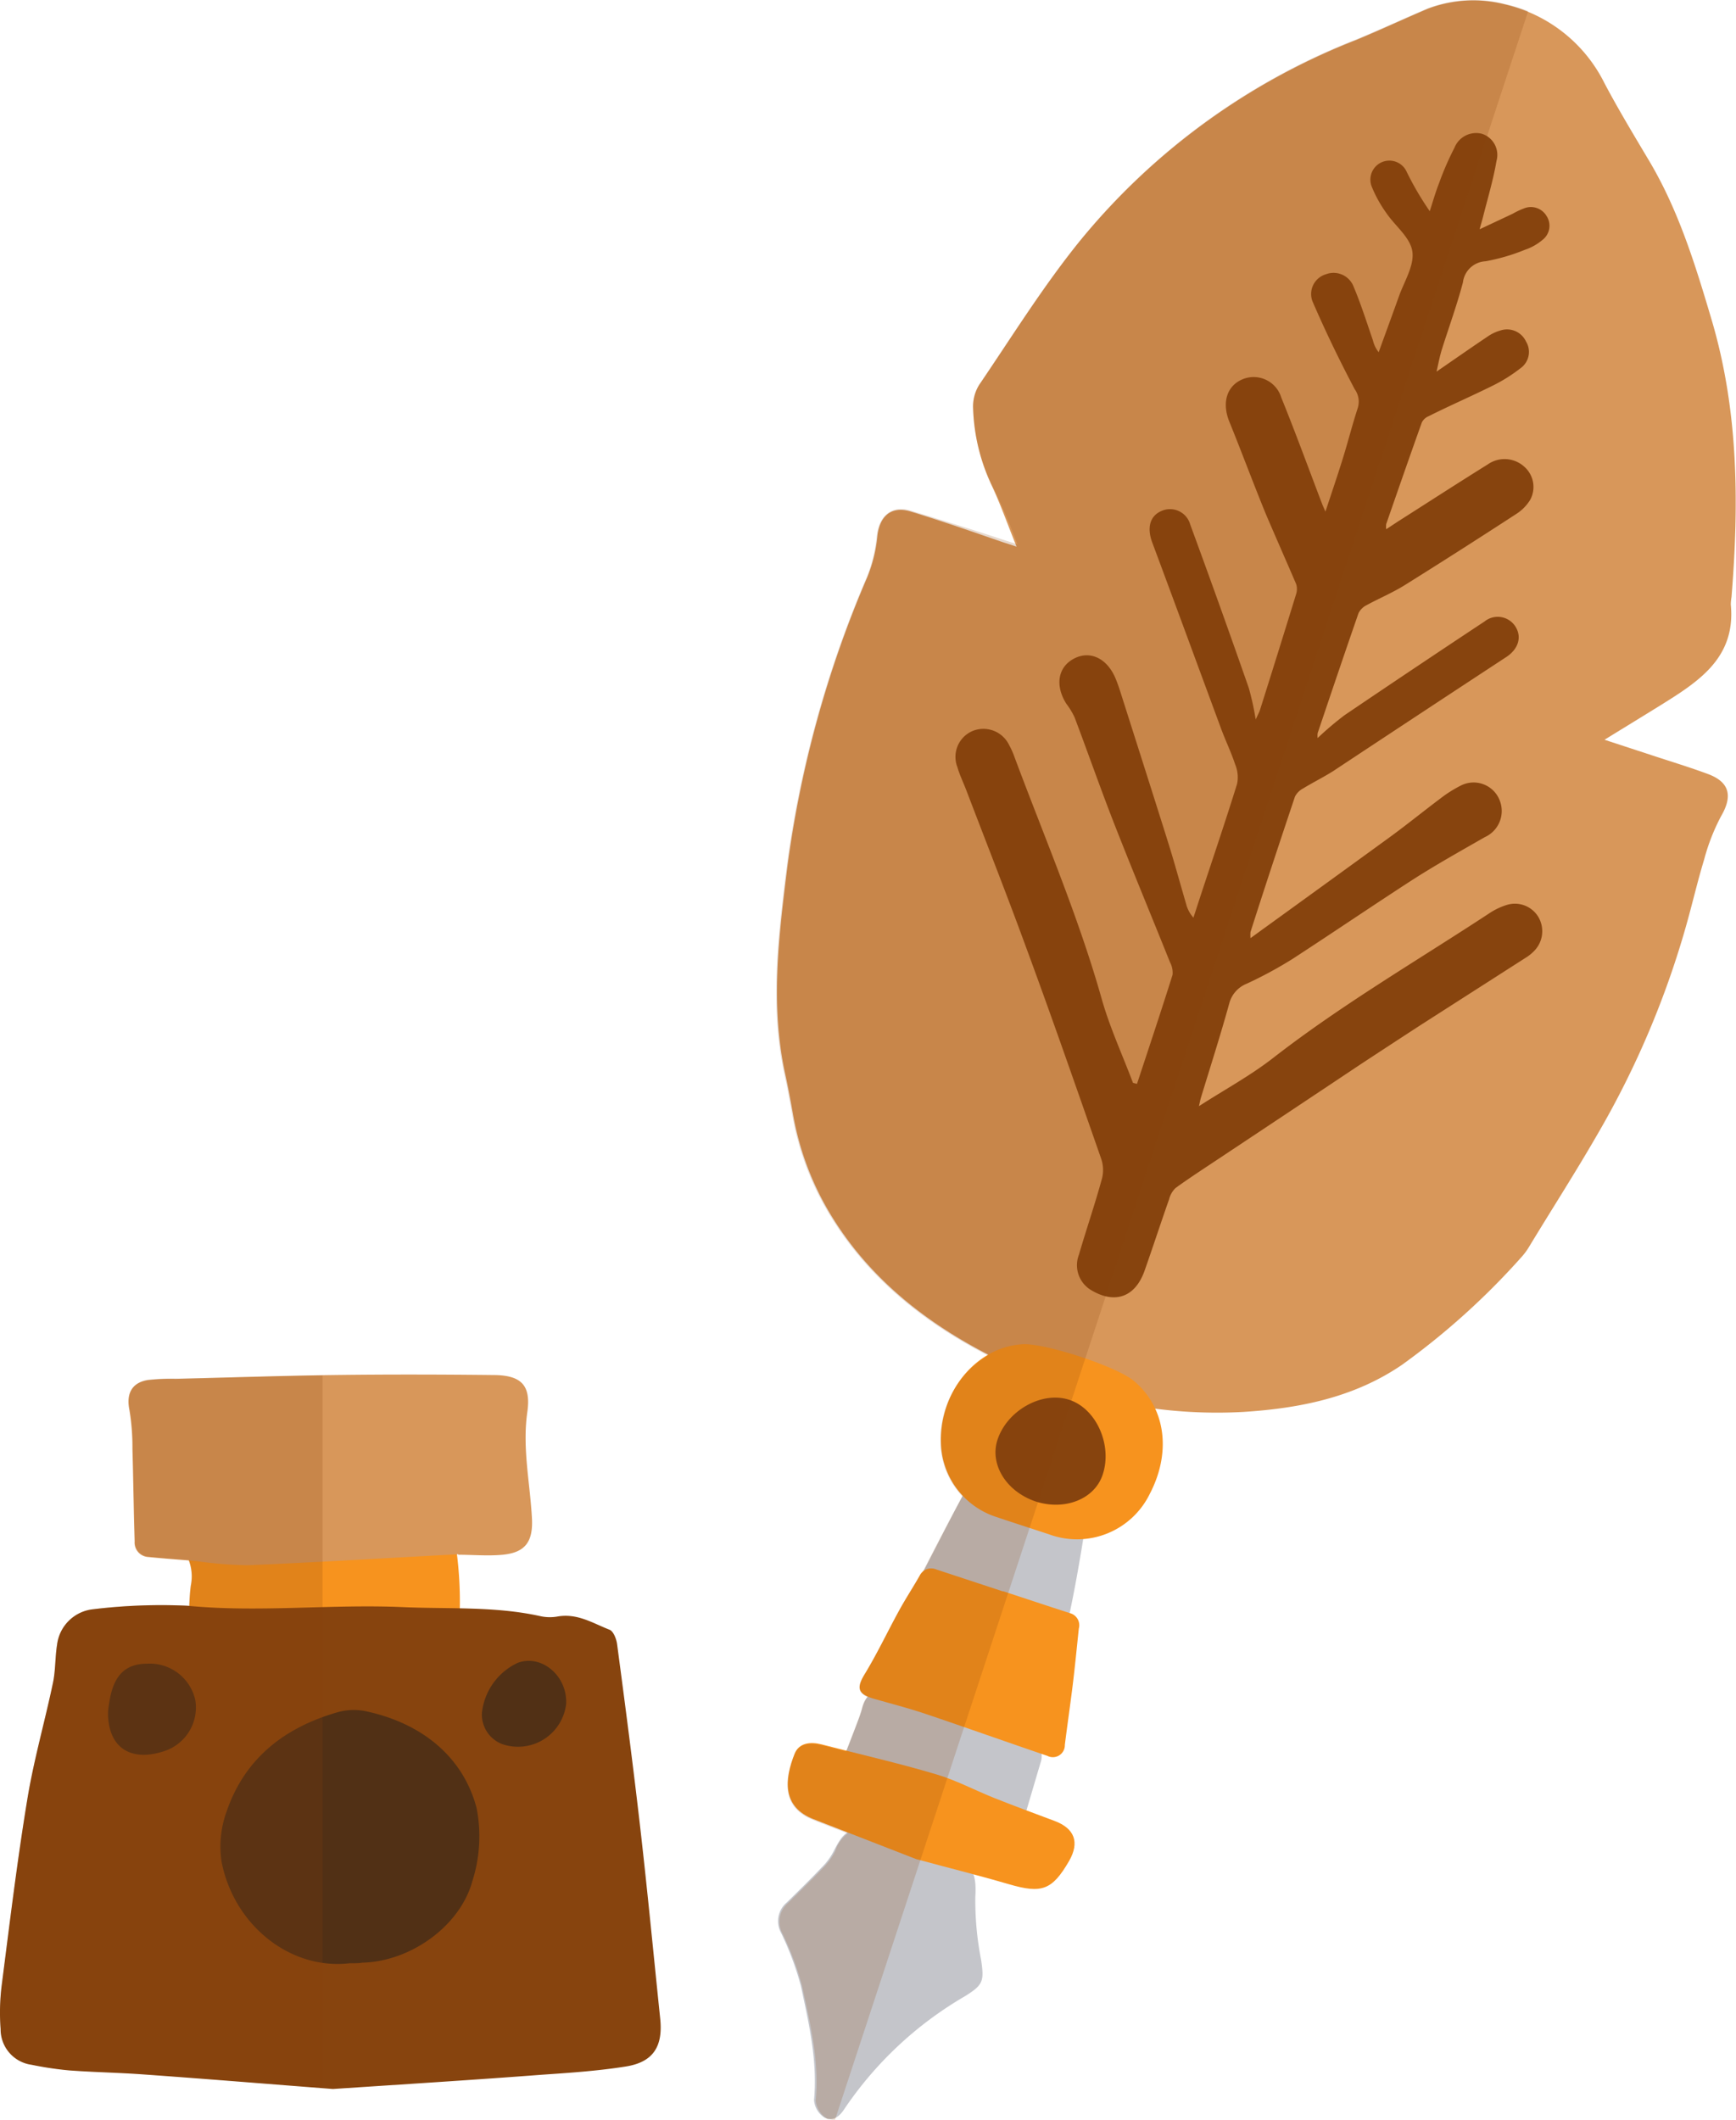 <svg xmlns="http://www.w3.org/2000/svg" viewBox="0 0 173.74 212.07"><defs><style>.cls-1{isolation:isolate;}.cls-2{fill:#f7931e;}.cls-3,.cls-6{fill:#87440e;}.cls-4{fill:#d8975a;}.cls-5{fill:#513015;}.cls-6{opacity:0.2;mix-blend-mode:multiply;}.cls-7{fill:#c4c5ca;}.cls-8{fill:aqua;}</style></defs><title>book--edu</title><g class="cls-1"><g id="Layer_2" data-name="Layer 2"><g id="OBJECTS"><path class="cls-2" d="M28.33,149.66c4.26.19,8.42.31,12.57.57,3.08.2,4.26,1.27,4.7,4.32a38.21,38.21,0,0,1,.42,6.32c-.05,2.2-1.24,3.26-3.4,3.32A3.32,3.32,0,0,0,40,165.48a3.56,3.56,0,0,1-4.22,1.2,1.27,1.27,0,0,0-1.69.57,3.26,3.26,0,0,1-3.39,1.23,10.71,10.71,0,0,0-1.67.16,21.43,21.43,0,0,1-4.87,0c-1.52-.3-1.95-1.9-2.28-3.27-.2-.8-.41-1.33-1.37-1.53a2,2,0,0,1-1.61-2.28c.05-1,.08-2,.2-2.92a4.45,4.45,0,0,0-.81-3.62c-1.56-2.1.1-4.83,2.91-5C23.6,149.84,26,149.77,28.33,149.66Z"/><path class="cls-3" d="M33.32,209c-5.88-.45-12.52-1-19.15-1.47-2.41-.17-4.84-.21-7.25-.39a33.91,33.91,0,0,1-3.75-.56A3.58,3.58,0,0,1,.06,203a22.08,22.08,0,0,1,.1-4.3c.8-6.23,1.55-12.46,2.57-18.66.64-3.92,1.75-7.77,2.57-11.67.26-1.24.21-2.54.41-3.8A4.06,4.06,0,0,1,9.34,161a56.86,56.86,0,0,1,9.39-.35c7.21.7,14.4-.18,21.6.14,4.57.2,9.17-.1,13.69.89a4.4,4.4,0,0,0,1.77.05c2-.35,3.54.67,5.21,1.32.39.15.69.92.76,1.45.81,6.1,1.61,12.2,2.31,18.31.73,6.37,1.34,12.75,2,19.12.3,2.79-.67,4.38-3.44,4.82s-5.57.63-8.36.82C47.58,208.08,40.85,208.5,33.32,209Z"/><path class="cls-4" d="M45.87,155.5c-7,.37-14,.8-21.08,1.1a40.94,40.94,0,0,1-5.17-.42c-1.59-.13-3.19-.24-4.78-.4a1.45,1.45,0,0,1-1.37-1.56c-.1-3.08-.13-6.17-.22-9.25a22.93,22.93,0,0,0-.3-3.89c-.33-1.6.2-2.72,1.82-3a19.91,19.91,0,0,1,2.79-.12c5.26-.14,10.52-.32,15.77-.39s10.68-.06,16,0c2.83,0,3.84,1,3.44,3.74-.51,3.61.29,7.1.47,10.64.11,2.28-.66,3.38-2.93,3.6-1.47.14-3,0-4.45,0Z"/><path class="cls-5" d="M35,196.42c-6,.7-11.59-3.85-12.82-10.13a10.22,10.22,0,0,1,.48-5c1.82-5.38,5.84-8.48,11.18-10a5.94,5.94,0,0,1,2.65-.11c5.57,1.15,9.83,4.47,11.21,9.72a14.7,14.7,0,0,1-.41,7.25c-1.24,4.6-6.25,8.09-11,8.21C35.86,196.43,35.44,196.42,35,196.42Z"/><path class="cls-5" d="M10.81,171.37c0-.2.06-.66.14-1.12.41-2.62,1.58-3.79,3.76-3.8a4.66,4.66,0,0,1,4.84,3.66,4.59,4.59,0,0,1-3.22,5.12C13.05,176.28,10.82,174.83,10.81,171.37Z"/><path class="cls-5" d="M48.23,171.37a6.27,6.27,0,0,1,3.57-5c2.39-.9,5,1.29,4.86,4.11a4.85,4.85,0,0,1-6.44,4A3.17,3.17,0,0,1,48.23,171.37Z"/><path class="cls-6" d="M32.28,137.61v71.25c-6-.42-11.8-.9-17.86-1.35-2.41-.18-5-.21-7.37-.39a32.55,32.55,0,0,1-3.82-.56A3.62,3.62,0,0,1,.08,203a22.88,22.88,0,0,1,.09-4.3c.81-6.23,1.55-12.47,2.57-18.66.63-3.93,1.75-7.77,2.56-11.67.27-1.24.21-2.54.4-3.79A4.11,4.11,0,0,1,9.34,161a55.71,55.71,0,0,1,9.38-.35h.22c0-.69.06-1.38.15-2.06a5.07,5.07,0,0,0-.2-2.52c-1.35-.1-2.69-.21-4-.34a1.45,1.45,0,0,1-1.38-1.56c-.1-3.09-.13-6.17-.22-9.25a22.74,22.74,0,0,0-.3-3.88c-.33-1.61.2-2.73,1.82-3a23.7,23.7,0,0,1,3-.12C22.55,137.85,27.28,137.69,32.28,137.61Z"/><path class="cls-4" d="M101.74,54.69c-.92-2.27-1.61-4.26-2.51-6.16a19.49,19.49,0,0,1-1.84-7.66,4.15,4.15,0,0,1,.6-2.35c3.32-4.88,6.45-9.93,10.16-14.5A67.35,67.35,0,0,1,135.73,4c2.41-1,4.76-2.1,7.16-3.12a12.8,12.8,0,0,1,7.69-.45,14.89,14.89,0,0,1,10,7.9c1.37,2.59,2.89,5.11,4.39,7.63,3,5,4.68,10.47,6.32,16,2.71,9.12,2.76,18.42,2,27.78a4.74,4.74,0,0,0-.07.74c.52,5.35-3.25,7.72-7,10.06-1.82,1.13-3.64,2.24-5.64,3.47l4.85,1.59c1.85.61,3.71,1.17,5.53,1.85,2.16.81,2.45,2.22,1.29,4.2A20.58,20.58,0,0,0,170.55,86c-.66,2.17-1.17,4.39-1.79,6.58A90.12,90.12,0,0,1,160,113.27c-2.24,3.9-4.68,7.69-7,11.52a6.45,6.45,0,0,1-.75,1,73.5,73.5,0,0,1-11.94,10.76c-4.79,3.27-10.24,4.35-15.86,4.71a48.09,48.09,0,0,1-25.68-5.8c-6.57-3.42-12.22-8-16-14.56a29,29,0,0,1-3.42-9.53c-.24-1.34-.49-2.68-.78-4-1.49-6.92-.61-13.8.24-20.7a109.76,109.76,0,0,1,8-28.95,14.52,14.52,0,0,0,1-4.06c.21-2,1.37-3.08,3.34-2.48,3.08.94,6.12,2,9.17,3.05Z"/><path class="cls-7" d="M88,183.43c2.34.77,4.68,1.56,7,2.3s2.75,1.62,2.61,4.09a30.85,30.85,0,0,0,.58,6.26c.32,2.16.2,2.5-1.62,3.64a36.93,36.93,0,0,0-12.1,11.33c-.47.73-1.2,1.26-2,.78a2.27,2.27,0,0,1-1-1.74c.36-3.91-.52-7.67-1.32-11.41a29.78,29.78,0,0,0-2-5.34,2.43,2.43,0,0,1,.59-3c1.18-1.16,2.36-2.31,3.5-3.51a6.47,6.47,0,0,0,1.23-1.69C84.55,183,85.12,182.74,88,183.43Z"/><path class="cls-7" d="M92.3,157.43c1.66-3.18,3.25-6.39,5-9.53.93-1.69,2-1.86,3.19-.39a5.44,5.44,0,0,0,6,1.94c1.78-.42,2.56.33,2.29,2.15-.56,3.7-1.19,7.4-2,11.06-.49,2.22-2.24,2.78-4.15,1.63a4.72,4.72,0,0,0-1.15-.28c-.78-.19-1.55-.39-2.32-.6-.38-.1-.75-.24-1.13-.33s-.53,0-.73-.1a19.84,19.84,0,0,0-4-1.66C92,161,91.8,159.33,92.3,157.43Z"/><path class="cls-7" d="M99.85,184.25l1.11-1.51-15.8-5.2c0,.57-.06,1.16-.1,1.75-1.19-.12-1.59-.8-1.14-2,.59-1.63,1.24-3.24,1.85-4.86a16,16,0,0,0,.52-1.52c.4-1.51,1.27-2,2.77-1.54q6.82,2.24,13.65,4.5a1.86,1.86,0,0,1,1.44,2.45c-.67,2.25-1.33,4.51-2,6.76C101.79,184.37,101.18,184.73,99.85,184.25Z"/><path class="cls-8" d="M93.48,168.45c3.11-2,4.86-1.4,6.1,2C98.08,171.56,94.14,170.3,93.48,168.45Z"/><path class="cls-8" d="M90.65,181.84a3.17,3.17,0,0,0-2.73,0c-1,.37-1.84-.39-2.08-1.4.74-.35,1.42-.72,2.14-1a1.06,1.06,0,0,1,.93.15C89.6,180.39,90.2,181.26,90.65,181.84Z"/><path class="cls-8" d="M98.65,184.66a1.77,1.77,0,0,1-2.55-.09c-.39-.4-.61-1-1-1.31a2.77,2.77,0,0,0-1.17-.3,27.41,27.41,0,0,1,2.71-.78c.28-.05.73.29.94.57A19.78,19.78,0,0,1,98.65,184.66Z"/><path class="cls-8" d="M91.62,167.46c-.7.53-1.3,1-1.94,1.45-.19.13-.51.05-.77.07a2.11,2.11,0,0,1,.1-.68A1.81,1.81,0,0,1,91.62,167.46Z"/><path class="cls-8" d="M102.77,173.71l-1.13-2.85c1.42.1,1.84.87,1.53,2.65Z"/><path class="cls-3" d="M113.79,108.44c1.2-3.63,2.41-7.26,3.56-10.91a2.23,2.23,0,0,0-.26-1.27c-1.86-4.64-3.78-9.25-5.6-13.9-1.37-3.51-2.61-7.06-3.94-10.58a7.47,7.47,0,0,0-.83-1.37c-1.15-1.82-.85-3.66.75-4.51s3.3-.06,4.15,1.92c.18.42.33.85.47,1.28,1.59,5,3.19,10,4.76,15,.66,2.09,1.23,4.2,1.85,6.31a3.24,3.24,0,0,0,.74,1.4l.48-1.48c1.31-4,2.65-7.92,3.89-11.91a3.32,3.32,0,0,0-.19-1.93c-.41-1.25-1-2.45-1.45-3.69-2.28-6.16-4.54-12.33-6.84-18.49-.56-1.48-.27-2.67.89-3.18a2.1,2.1,0,0,1,2.9,1.35q3,8.16,5.86,16.35a27.17,27.17,0,0,1,.69,3.15c.22-.48.35-.7.43-.95q1.83-5.79,3.62-11.6a1.68,1.68,0,0,0,0-1c-1-2.32-2-4.59-3-6.92-1.27-3.09-2.43-6.23-3.69-9.33-.75-1.85-.28-3.54,1.29-4.22a2.89,2.89,0,0,1,3.91,1.81c1.43,3.52,2.73,7.09,4.09,10.65.07.18.15.35.33.77.64-1.94,1.22-3.64,1.75-5.35s.94-3.35,1.48-5a2.13,2.13,0,0,0-.3-1.9c-1.52-2.88-2.94-5.81-4.23-8.8a2.06,2.06,0,0,1,1.35-2.7,2.15,2.15,0,0,1,2.77,1.24c.74,1.75,1.31,3.57,1.93,5.36a3,3,0,0,0,.58,1.2c.66-1.84,1.34-3.67,2-5.52.53-1.52,1.58-3.14,1.37-4.56s-1.74-2.56-2.62-3.87a12.54,12.54,0,0,1-1.43-2.58,1.9,1.9,0,1,1,3.5-1.48,30.54,30.54,0,0,0,2.29,3.9c.31-.95.58-1.92.95-2.85a28.87,28.87,0,0,1,1.53-3.51,2.33,2.33,0,0,1,2.76-1.38,2.22,2.22,0,0,1,1.44,2.71c-.32,1.9-.89,3.77-1.36,5.65-.08.32-.18.63-.33,1.19l3.3-1.55a7.59,7.59,0,0,1,1.12-.53,1.82,1.82,0,0,1,2.28.75,1.78,1.78,0,0,1-.38,2.37A5.42,5.42,0,0,1,152.59,25a19.69,19.69,0,0,1-3.92,1.14,2.4,2.4,0,0,0-2.26,2.12c-.6,2.27-1.41,4.49-2.12,6.74-.21.69-.34,1.4-.52,2.18,1.79-1.23,3.43-2.38,5.1-3.5a4.32,4.32,0,0,1,1.34-.63,2.09,2.09,0,0,1,2.51,1.11,2,2,0,0,1-.56,2.69,16,16,0,0,1-2.72,1.71c-2.13,1.06-4.31,2-6.46,3.08a1.34,1.34,0,0,0-.68.62c-1.21,3.38-2.39,6.78-3.57,10.18a2.47,2.47,0,0,0,0,.51l1.17-.77c3-1.91,6-3.85,9-5.72a2.93,2.93,0,0,1,3.68.26,2.69,2.69,0,0,1,.56,3.29,4.4,4.4,0,0,1-1.36,1.39q-5.56,3.62-11.19,7.14c-1.22.76-2.56,1.32-3.81,2a1.79,1.79,0,0,0-.82.81c-1.39,4-2.74,8-4.09,12a2.21,2.21,0,0,0,0,.49,31.38,31.38,0,0,1,2.7-2.29q7-4.74,14-9.37a2.1,2.1,0,0,1,3.14.58c.62,1.06.19,2.24-1,3q-8.66,5.68-17.29,11.39c-1,.63-2,1.12-3,1.73a1.91,1.91,0,0,0-.82.82c-1.51,4.51-3,9-4.45,13.55a3.84,3.84,0,0,0,0,.61l1.17-.85q6.38-4.61,12.75-9.24c1.73-1.26,3.4-2.62,5.12-3.91a12.5,12.5,0,0,1,2-1.26A2.8,2.8,0,0,1,150.06,80a2.87,2.87,0,0,1-1.45,3.75c-2.43,1.39-4.88,2.76-7.24,4.27-4,2.59-8,5.31-12,7.91a41.24,41.24,0,0,1-4.58,2.48,2.93,2.93,0,0,0-1.77,2c-.87,3.15-1.87,6.26-2.82,9.38-.07.22-.11.45-.21.88,2.61-1.68,5.16-3.06,7.42-4.82,6.87-5.34,14.38-9.71,21.63-14.47a6.77,6.77,0,0,1,1.78-.85A2.74,2.74,0,0,1,154,91.81a2.81,2.81,0,0,1-.46,3.33,4.44,4.44,0,0,1-.66.56l-10.65,6.82q-3.08,2-6.12,4Q129,111.26,121.86,116c-1.41.94-2.83,1.86-4.2,2.85A2.35,2.35,0,0,0,117,120c-.84,2.38-1.62,4.78-2.46,7.16-.95,2.65-3,3.35-5.41,1.87a2.9,2.9,0,0,1-1.15-3.5c.74-2.54,1.59-5,2.3-7.59a3.46,3.46,0,0,0-.07-2c-2.51-7.18-5-14.35-7.64-21.49-1.89-5.16-3.91-10.27-5.87-15.41-.3-.77-.66-1.52-.89-2.31a2.81,2.81,0,0,1,1.56-3.61A2.86,2.86,0,0,1,101,74.55a7.77,7.77,0,0,1,.46,1c3,8.06,6.42,16,8.76,24.25.81,2.92,2.1,5.7,3.17,8.54Z"/><path class="cls-2" d="M105,153.51c-1.79-.59-3.59-1.17-5.38-1.77a8,8,0,0,1-5.45-7.39c-.14-5.13,3.54-9.58,8.16-9.86,2.23-.14,9.42,2.22,11.14,3.66,3.17,2.65,3.8,7.1,1.6,11.31A8.1,8.1,0,0,1,105,153.51Z"/><path class="cls-2" d="M100.39,159.2c2.23.73,4.45,1.47,6.68,2.19a1.25,1.25,0,0,1,.9,1.54c-.2,1.88-.38,3.76-.61,5.64s-.54,4-.79,6a1.2,1.2,0,0,1-1.75,1.1c-4.09-1.39-8.16-2.84-12.25-4.22-1.68-.56-3.39-1-5.1-1.49s-1.73-1.15-.91-2.5c1.26-2.07,2.29-4.27,3.46-6.39.63-1.15,1.36-2.26,2-3.38a1.27,1.27,0,0,1,1.65-.68l6.68,2.2Z"/><path class="cls-2" d="M91.69,186l-10.28-4c-3.17-1.24-2.89-4-1.88-6.55.44-1.1,1.59-1.21,2.69-.93,3.83,1,7.69,1.87,11.48,3,2,.59,3.88,1.6,5.84,2.38s4,1.53,6,2.28,2.53,2.13,1.46,4c-1.7,2.93-2.74,3.29-6,2.34S94.71,186.82,91.69,186Z"/><path class="cls-3" d="M103.62,150.21c-2.93-1-4.61-3.73-3.78-6.2,1-2.95,4.5-4.87,7.21-3.95s4.27,4.54,3.32,7.44C109.57,150,106.54,151.17,103.62,150.21Z"/><path class="cls-6" d="M152.94,1.11l-69.38,211c-1-.2-.61,0-.86-.19a2.4,2.4,0,0,1-1.06-1.77c.37-3.91-.55-7.68-1.36-11.42a29.07,29.07,0,0,0-2-5.34,2.45,2.45,0,0,1,.59-3c1.17-1.16,2.35-2.31,3.5-3.51a6.43,6.43,0,0,0,1.22-1.69,3.59,3.59,0,0,1,1.25-1.76c-1.16-.45-2.31-.89-3.46-1.35-3.18-1.25-2.89-4-1.88-6.54.44-1.11,1.59-1.22,2.69-.94.82.2,1.66.41,2.48.63.36-.93.73-1.86,1.07-2.78.19-.5.38-1,.52-1.52a2.68,2.68,0,0,1,.55-1.15c-1-.45-1-1.13-.28-2.27,1.26-2.07,2.29-4.27,3.45-6.39.64-1.15,1.36-2.26,2-3.39a3,3,0,0,1,.34-.42c1.31-2.54,2.62-5.08,4-7.6a8,8,0,0,1-2.19-5.29,9.84,9.84,0,0,1,4.74-8.81l-.18-.09c-6.56-3.42-12.21-8-16-14.57a28.66,28.66,0,0,1-3.42-9.52c-.24-1.34-.49-2.69-.78-4-1.49-6.92-.61-13.8.24-20.71a110.18,110.18,0,0,1,8-28.94,14.5,14.5,0,0,0,1-4.07c.2-2,1.43-3.23,3.39-2.63,3.08.94,6.17,1.89,9.22,2.9l1.48.48a64.39,64.39,0,0,0-2.57-6,19,19,0,0,1-1.86-7.59A4,4,0,0,1,98,38.48c3.31-4.88,6.43-9.92,10.14-14.47A67.32,67.32,0,0,1,135.73,3.94c2.42-1,4.77-2.09,7.16-3.11A13.09,13.09,0,0,1,150.7.42,16.11,16.11,0,0,1,152.94,1.11Z"/></g></g></g></svg>